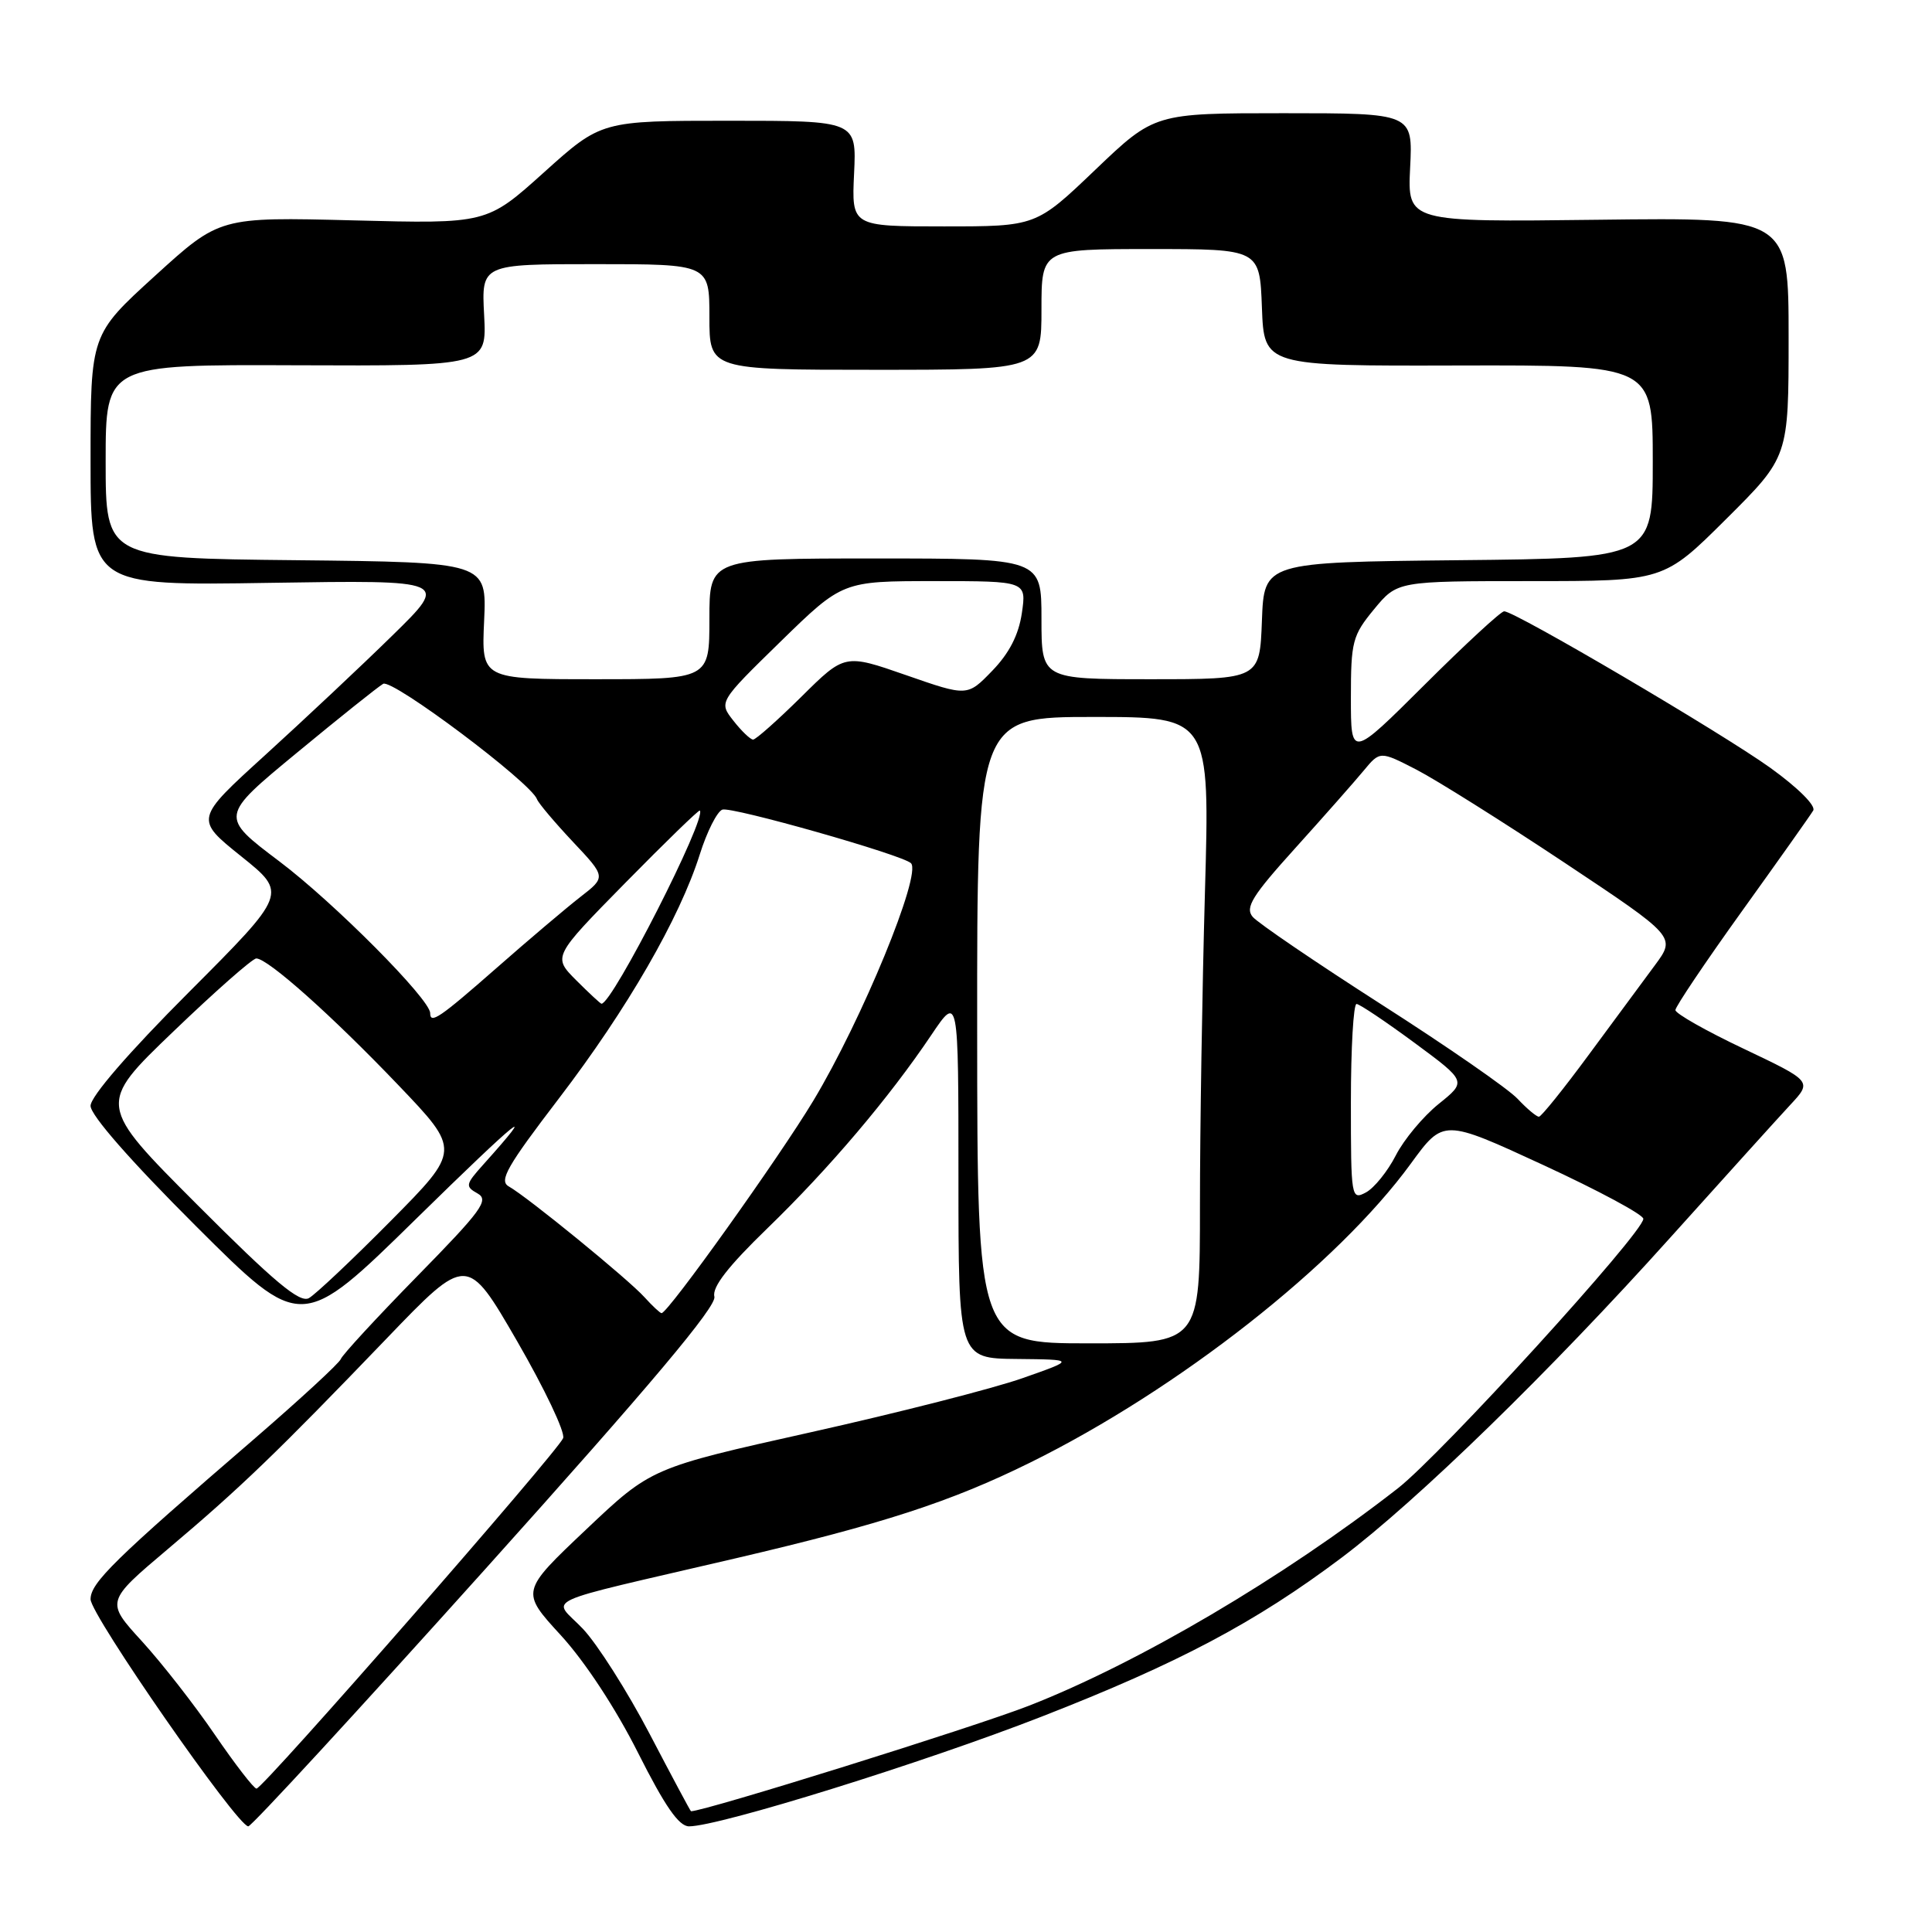 <?xml version="1.0" encoding="UTF-8" standalone="no"?>
<!DOCTYPE svg PUBLIC "-//W3C//DTD SVG 1.1//EN" "http://www.w3.org/Graphics/SVG/1.1/DTD/svg11.dtd" >
<svg xmlns="http://www.w3.org/2000/svg" xmlns:xlink="http://www.w3.org/1999/xlink" version="1.1" viewBox="0 0 256 256">
 <g >
 <path fill="currentColor"
d=" M 64.40 207.80 C 86.25 183.48 94.99 173.08 94.66 171.81 C 94.33 170.56 96.47 167.81 101.68 162.76 C 109.89 154.81 117.82 145.45 123.40 137.15 C 127.00 131.80 127.00 131.80 127.00 155.90 C 127.00 180.00 127.00 180.00 134.75 180.07 C 142.50 180.15 142.50 180.15 135.50 182.61 C 131.65 183.97 119.00 187.20 107.39 189.79 C 86.29 194.50 86.29 194.50 77.64 202.69 C 68.99 210.88 68.99 210.88 74.32 216.69 C 77.51 220.17 81.60 226.40 84.54 232.25 C 88.10 239.32 89.95 242.00 91.30 242.00 C 95.28 242.00 122.31 233.59 138.00 227.47 C 156.13 220.40 166.36 214.98 177.77 206.40 C 187.81 198.84 205.39 181.72 221.31 164.00 C 228.48 156.03 235.64 148.10 237.23 146.39 C 240.12 143.28 240.12 143.28 231.06 138.97 C 226.08 136.61 222.00 134.30 222.00 133.84 C 222.00 133.39 225.96 127.50 230.80 120.76 C 235.64 114.02 239.90 108.01 240.26 107.40 C 240.64 106.77 238.23 104.37 234.59 101.75 C 228.18 97.14 200.74 81.00 199.31 81.00 C 198.88 81.00 194.14 85.38 188.77 90.73 C 179.00 100.46 179.00 100.46 179.00 92.46 C 179.00 85.00 179.21 84.20 182.07 80.73 C 185.15 77.00 185.15 77.00 202.80 77.00 C 220.46 77.00 220.46 77.00 228.73 68.77 C 237.00 60.54 237.00 60.54 237.00 44.68 C 237.00 28.81 237.00 28.81 211.75 29.12 C 186.50 29.43 186.50 29.43 186.85 22.21 C 187.21 15.00 187.21 15.00 170.09 15.00 C 152.98 15.00 152.98 15.00 145.13 22.50 C 137.28 30.00 137.28 30.00 125.06 30.00 C 112.84 30.00 112.84 30.00 113.17 23.00 C 113.50 16.00 113.50 16.00 96.59 16.00 C 79.68 16.00 79.68 16.00 72.09 22.83 C 64.50 29.66 64.50 29.66 46.80 29.20 C 29.11 28.75 29.11 28.75 20.55 36.54 C 12.00 44.32 12.00 44.32 12.00 60.97 C 12.00 77.61 12.00 77.61 35.75 77.23 C 59.50 76.86 59.50 76.86 52.00 84.20 C 47.88 88.24 40.29 95.36 35.15 100.04 C 25.81 108.53 25.81 108.53 31.95 113.46 C 38.09 118.38 38.09 118.38 25.04 131.46 C 17.02 139.49 12.00 145.30 12.00 146.53 C 12.00 147.77 17.31 153.83 25.97 162.47 C 39.94 176.41 39.94 176.41 55.19 161.45 C 68.77 148.14 71.68 145.79 64.03 154.32 C 61.68 156.94 61.62 157.21 63.28 158.14 C 64.84 159.01 63.83 160.39 55.28 169.11 C 49.90 174.60 45.35 179.54 45.16 180.08 C 44.97 180.62 39.79 185.39 33.66 190.69 C 15.13 206.66 12.00 209.73 12.00 211.91 C 12.00 213.99 31.45 242.00 32.90 242.00 C 33.33 242.00 47.50 226.61 64.40 207.80 Z  M 86.08 229.75 C 83.13 224.11 79.15 217.85 77.23 215.82 C 73.19 211.57 70.61 212.76 97.50 206.48 C 116.93 201.94 126.00 198.99 136.50 193.80 C 156.15 184.10 177.21 167.55 186.94 154.19 C 191.26 148.26 191.26 148.26 204.51 154.38 C 211.80 157.75 217.76 160.95 217.75 161.50 C 217.74 163.35 190.98 192.72 185.21 197.22 C 170.05 209.03 150.87 220.34 136.36 226.01 C 129.12 228.84 93.38 240.00 91.56 240.00 C 91.49 240.00 89.03 235.39 86.08 229.75 Z  M 28.47 229.86 C 25.79 225.93 21.43 220.35 18.80 217.47 C 14.00 212.22 14.00 212.22 22.25 205.25 C 31.89 197.12 36.69 192.49 51.21 177.38 C 61.89 166.26 61.89 166.26 68.52 177.71 C 72.16 184.01 74.91 189.79 74.62 190.56 C 73.94 192.32 34.86 237.00 33.99 237.00 C 33.64 237.00 31.16 233.79 28.47 229.86 Z  M 129.48 136.50 C 129.46 95.00 129.46 95.00 144.89 95.00 C 160.32 95.00 160.32 95.00 159.66 118.25 C 159.30 131.04 159.00 149.71 159.00 159.75 C 159.00 178.00 159.00 178.00 144.25 178.00 C 129.50 178.00 129.50 178.00 129.48 136.50 Z  M 85.40 171.89 C 83.26 169.51 69.88 158.59 67.42 157.21 C 66.08 156.46 67.17 154.56 74.08 145.52 C 83.10 133.72 90.06 121.66 92.73 113.20 C 93.67 110.21 95.01 107.55 95.71 107.28 C 96.89 106.83 119.61 113.28 120.71 114.38 C 122.16 115.82 114.21 135.15 107.77 145.85 C 103.22 153.41 88.51 174.00 87.66 174.00 C 87.47 174.00 86.45 173.05 85.40 171.89 Z  M 26.12 159.62 C 12.88 146.36 12.88 146.36 22.97 136.68 C 28.51 131.36 33.46 127.00 33.96 127.00 C 35.49 127.00 44.02 134.61 52.77 143.77 C 61.04 152.42 61.04 152.42 51.77 161.78 C 46.67 166.93 41.79 171.53 40.93 172.01 C 39.71 172.68 36.36 169.88 26.12 159.62 Z  M 179.00 146.04 C 179.00 138.87 179.34 133.02 179.75 133.03 C 180.16 133.05 183.62 135.37 187.43 138.18 C 194.35 143.29 194.35 143.29 190.63 146.28 C 188.58 147.93 186.02 151.00 184.95 153.10 C 183.87 155.21 182.09 157.41 181.00 158.00 C 179.05 159.04 179.00 158.75 179.00 146.04 Z  M 201.09 145.60 C 199.85 144.27 191.72 138.64 183.02 133.08 C 174.33 127.51 166.66 122.29 165.98 121.48 C 164.96 120.25 165.92 118.70 171.63 112.38 C 175.41 108.19 179.48 103.58 180.68 102.13 C 182.86 99.50 182.86 99.50 187.68 101.98 C 190.33 103.35 199.15 108.89 207.29 114.30 C 222.07 124.13 222.07 124.13 219.29 127.89 C 217.75 129.96 213.80 135.31 210.50 139.79 C 207.20 144.27 204.24 147.95 203.92 147.97 C 203.61 147.99 202.33 146.92 201.09 145.60 Z  M 57.00 134.24 C 57.00 132.41 44.25 119.59 37.02 114.14 C 29.12 108.18 29.12 108.18 39.31 99.77 C 44.91 95.14 50.07 91.02 50.77 90.61 C 51.97 89.90 70.37 103.70 71.16 105.91 C 71.35 106.43 73.48 108.95 75.90 111.53 C 80.31 116.21 80.31 116.21 76.90 118.85 C 75.03 120.31 70.04 124.53 65.81 128.25 C 58.23 134.90 57.00 135.74 57.00 134.24 Z  M 76.35 129.89 C 73.24 126.77 73.24 126.77 82.87 116.97 C 88.17 111.58 92.60 107.28 92.73 107.40 C 93.70 108.35 81.15 133.00 79.70 133.00 C 79.57 133.00 78.06 131.60 76.35 129.89 Z  M 97.19 95.51 C 95.23 93.02 95.23 93.02 103.43 85.01 C 111.64 77.00 111.64 77.00 123.83 77.00 C 136.02 77.00 136.02 77.00 135.40 81.25 C 134.97 84.15 133.72 86.57 131.47 88.89 C 128.18 92.29 128.18 92.29 120.06 89.46 C 111.93 86.63 111.93 86.63 106.19 92.32 C 103.03 95.44 100.15 98.00 99.79 98.00 C 99.44 98.00 98.26 96.88 97.19 95.51 Z  M 64.15 82.25 C 64.50 74.50 64.50 74.50 39.25 74.23 C 14.00 73.97 14.00 73.97 14.00 61.14 C 14.00 48.30 14.00 48.30 39.25 48.40 C 64.50 48.50 64.50 48.50 64.15 41.75 C 63.79 35.00 63.79 35.00 78.90 35.00 C 94.00 35.00 94.00 35.00 94.00 42.00 C 94.00 49.00 94.00 49.00 116.00 49.00 C 138.00 49.00 138.00 49.00 138.00 41.00 C 138.00 33.00 138.00 33.00 152.46 33.00 C 166.92 33.00 166.92 33.00 167.21 40.75 C 167.50 48.50 167.50 48.50 193.25 48.43 C 219.00 48.37 219.00 48.37 219.00 61.17 C 219.00 73.97 219.00 73.97 193.25 74.23 C 167.50 74.50 167.50 74.50 167.21 82.25 C 166.92 90.00 166.92 90.00 152.46 90.00 C 138.00 90.00 138.00 90.00 138.00 82.00 C 138.00 74.00 138.00 74.00 116.00 74.00 C 94.00 74.00 94.00 74.00 94.00 82.00 C 94.00 90.00 94.00 90.00 78.90 90.00 C 63.79 90.00 63.79 90.00 64.15 82.25 Z "/>
</g>
</svg>